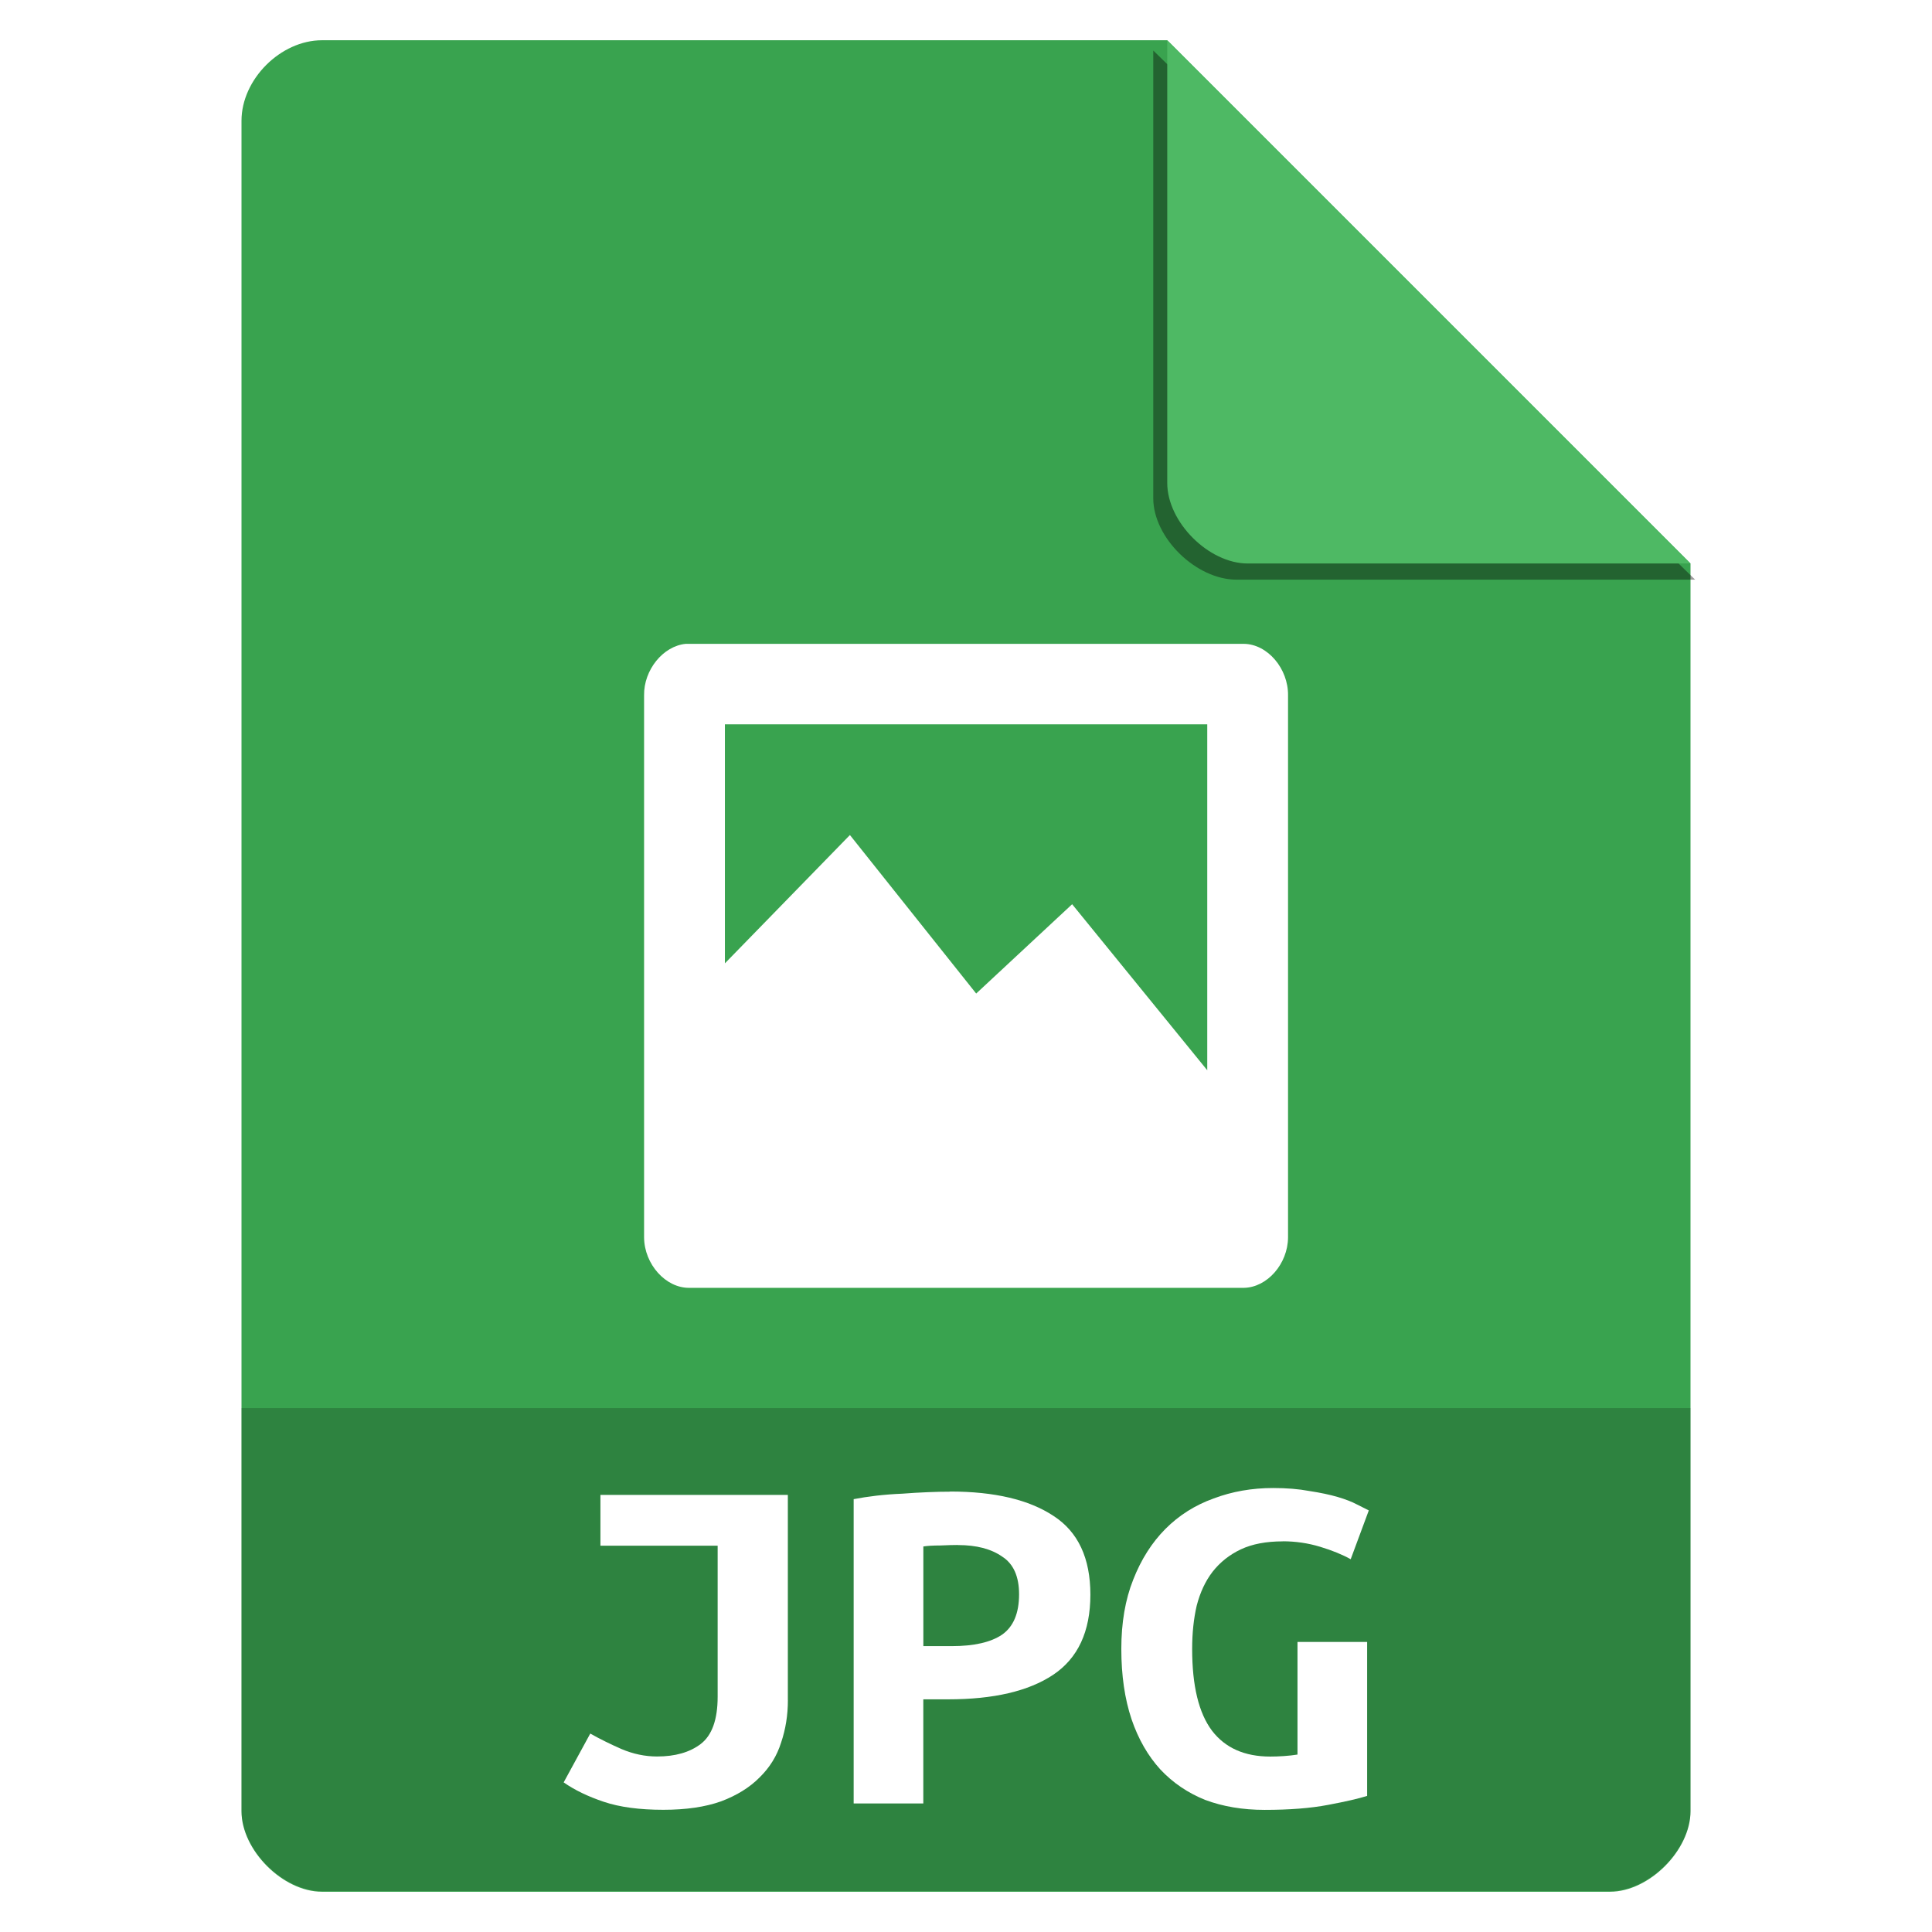 <?xml version="1.0" encoding="UTF-8" standalone="no"?>
<svg
   xmlns:dc="http://purl.org/dc/elements/1.1/"
   xmlns:cc="http://creativecommons.org/ns#"
   xmlns:rdf="http://www.w3.org/1999/02/22-rdf-syntax-ns#"
   xmlns:svg="http://www.w3.org/2000/svg"
   xmlns="http://www.w3.org/2000/svg"
   xmlns:sodipodi="http://sodipodi.sourceforge.net/DTD/sodipodi-0.dtd"
   xmlns:inkscape="http://www.inkscape.org/namespaces/inkscape"
   viewBox="0 0 48 48"
   id="svg2"
   version="1.1"
   inkscape:version="0.91 r13725"
   sodipodi:docname="application-image-jpg.svg">
  <defs
     id="defs36">
    <clipPath
       clipPathUnits="userSpaceOnUse"
       id="clipPath4157-1">
      <path
         d="m 27.643,3.295 13.086,13.086 -11.072,0 c -0.978,0 -2.013,-1.035 -2.013,-2.013 l 0,-11.072 z"
         id="path4159-2"
         inkscape:connector-curvature="0"
         style="fill:#f9f8f2;fill-opacity:1;stroke-width:1.007" />
    </clipPath>
    <clipPath
       clipPathUnits="userSpaceOnUse"
       id="clipPath4157-1-2">
      <path
         d="m 27.643,3.295 13.086,13.086 -11.072,0 c -0.978,0 -2.013,-1.035 -2.013,-2.013 l 0,-11.072 z"
         id="path4159-2-7"
         inkscape:connector-curvature="0"
         style="fill:#f9f8f2;fill-opacity:1;stroke-width:1.007" />
    </clipPath>
    <filter
       inkscape:collect="always"
       style="color-interpolation-filters:sRGB"
       id="filter4201-7-0"
       x="-0.06"
       width="1.12"
       y="-0.06"
       height="1.12">
      <feGaussianBlur
         inkscape:collect="always"
         stdDeviation="0.283"
         id="feGaussianBlur4203-0-9" />
    </filter>
  </defs>
  <sodipodi:namedview
     pagecolor="#ffffff"
     bordercolor="#666666"
     borderopacity="1"
     objecttolerance="10"
     gridtolerance="10"
     guidetolerance="10"
     inkscape:pageopacity="0"
     inkscape:pageshadow="2"
     inkscape:window-width="1366"
     inkscape:window-height="709"
     id="namedview34"
     showgrid="false"
     inkscape:zoom="5.6568543"
     inkscape:cx="49.820136"
     inkscape:cy="4.1796969"
     inkscape:window-x="0"
     inkscape:window-y="33"
     inkscape:window-maximized="1"
     inkscape:current-layer="svg2" />
  <path
     d="m 8 1 c -1.029 0 -2 0.971 -2 2 l 0 42 c 0 0.971 1.029 2 2 2 l 32 0 c 0.971 0 2 -1.029 2 -2 l 0 -31 -13 -13 z"
     style="fill:#39a34f;fill-opacity:1"
     id="path4" />
  <path
     d="m 28.248,4.271 11.304,11.304 -9.565,0 c -0.845,0 -1.739,-0.894 -1.739,-1.739 l 0,-9.565 z"
     id="path8-3-9-3"
     inkscape:connector-curvature="0"
     style="fill:#000000;fill-opacity:0.392;stroke-width:0.87;filter:url(#filter4201-7-0)"
     clip-path="url(#clipPath4157-1-2)"
     transform="matrix(1.191,0,0,1.163,-4.991,-3.712)" />
  <path
     d="m 29 1 13 13 -11 0 c -0.971 0 -2 -1.029 -2 -2 l 0 -11 z"
     style="fill:#4eb964;fill-opacity:1"
     id="path8" />
  <g
     transform="translate(-0.003,-0.004)"
     style="fill:#ffffff"
     id="g12-7">
    <g
       id="g14">
      <path
         inkscape:connector-curvature="0"
         d="m 17.04,16 c -0.563,0.054 -1.045,0.648 -1.035,1.281 0,4.49 0,8.979 0,13.469 0.006,0.663 0.538,1.26 1.129,1.25 l 13.772,0 c 0.583,-0.01 1.092,-0.597 1.098,-1.25 l 0,-13.469 C 32.012,16.618 31.498,16.007 30.906,16 26.284,16 21.662,16 17.04,16 Z m 0.973,2 11.984,0 0,8.594 -3.357,-4.125 -2.384,2.219 -3.137,-3.938 -3.106,3.188 z"
         style="color:#000000"
         id="path16-0" />
    </g>
  </g>
  <path
     inkscape:connector-curvature="0"
     d="m 6,34.984 0,10 c 0,0.971 1.029,2 2,2 l 32,0 c 0.971,0 2,-1.029 2,-2 l 0,-10 z"
     style="fill-opacity:0.196"
     id="path10" />
  <g
     style="fill:#ffffff"
     transform="matrix(1.066,0,0,0.938,0,-0.016)"
     id="g18">
    <path
       inkscape:connector-curvature="0"
       d="m 18.363,45.05 c 0,0.396 -0.053,0.77 -0.158,1.122 -0.097,0.352 -0.264,0.66 -0.502,0.924 -0.229,0.264 -0.528,0.475 -0.897,0.633 -0.37,0.15 -0.818,0.224 -1.346,0.224 -0.554,0 -1.016,-0.07 -1.386,-0.211 -0.37,-0.141 -0.682,-0.312 -0.937,-0.515 l 0.62,-1.293 c 0.22,0.141 0.462,0.277 0.726,0.409 0.273,0.132 0.55,0.198 0.831,0.198 0.422,0 0.761,-0.11 1.016,-0.33 0.264,-0.229 0.396,-0.647 0.396,-1.254 l 0,-3.999 -2.732,0 0,-1.346 4.368,0 0,5.437"
       id="path20" />
    <path
       inkscape:connector-curvature="0"
       d="m 22.14,39.523 c 1.038,0 1.843,0.216 2.415,0.647 0.572,0.422 0.858,1.117 0.858,2.085 0,0.977 -0.29,1.685 -0.871,2.125 -0.572,0.431 -1.386,0.647 -2.442,0.647 l -0.581,0 0,2.758 -1.623,0 0,-8.06 c 0.158,-0.035 0.334,-0.066 0.528,-0.092 0.202,-0.026 0.405,-0.044 0.607,-0.053 0.202,-0.018 0.4,-0.031 0.594,-0.04 0.194,-0.009 0.365,-0.013 0.515,-0.013 m 0.185,1.412 c -0.097,0 -0.233,0.004 -0.409,0.013 -0.167,0 -0.299,0.009 -0.396,0.026 l 0,2.64 0.66,0 c 0.519,0 0.911,-0.101 1.175,-0.304 0.264,-0.211 0.396,-0.567 0.396,-1.069 0,-0.475 -0.132,-0.809 -0.396,-1 -0.255,-0.202 -0.598,-0.304 -1.029,-0.304"
       id="path22" />
    <path
       inkscape:connector-curvature="0"
       d="m 29.898,40.843 c -0.387,0 -0.713,0.07 -0.977,0.211 -0.264,0.141 -0.484,0.339 -0.66,0.594 -0.167,0.246 -0.29,0.546 -0.37,0.897 -0.07,0.343 -0.106,0.726 -0.106,1.148 0,0.977 0.154,1.698 0.462,2.164 0.308,0.458 0.761,0.686 1.359,0.686 0.097,0 0.202,-0.004 0.317,-0.013 0.114,-0.009 0.22,-0.022 0.317,-0.04 l 0,-2.983 1.623,0 0,4.078 c -0.194,0.07 -0.497,0.15 -0.911,0.238 -0.405,0.088 -0.897,0.132 -1.478,0.132 -0.51,0 -0.972,-0.088 -1.386,-0.264 -0.405,-0.185 -0.752,-0.453 -1.043,-0.805 -0.29,-0.361 -0.515,-0.805 -0.673,-1.333 -0.158,-0.537 -0.238,-1.157 -0.238,-1.861 0,-0.695 0.092,-1.307 0.277,-1.834 0.185,-0.537 0.436,-0.985 0.752,-1.346 0.317,-0.361 0.691,-0.629 1.122,-0.805 0.431,-0.185 0.893,-0.277 1.386,-0.277 0.317,0 0.598,0.026 0.845,0.079 0.255,0.044 0.475,0.097 0.66,0.158 0.185,0.062 0.334,0.128 0.449,0.198 0.123,0.07 0.216,0.123 0.277,0.158 l -0.422,1.293 c -0.194,-0.123 -0.431,-0.233 -0.713,-0.33 -0.282,-0.097 -0.572,-0.145 -0.871,-0.145"
       id="path24" />
  </g>
</svg>
